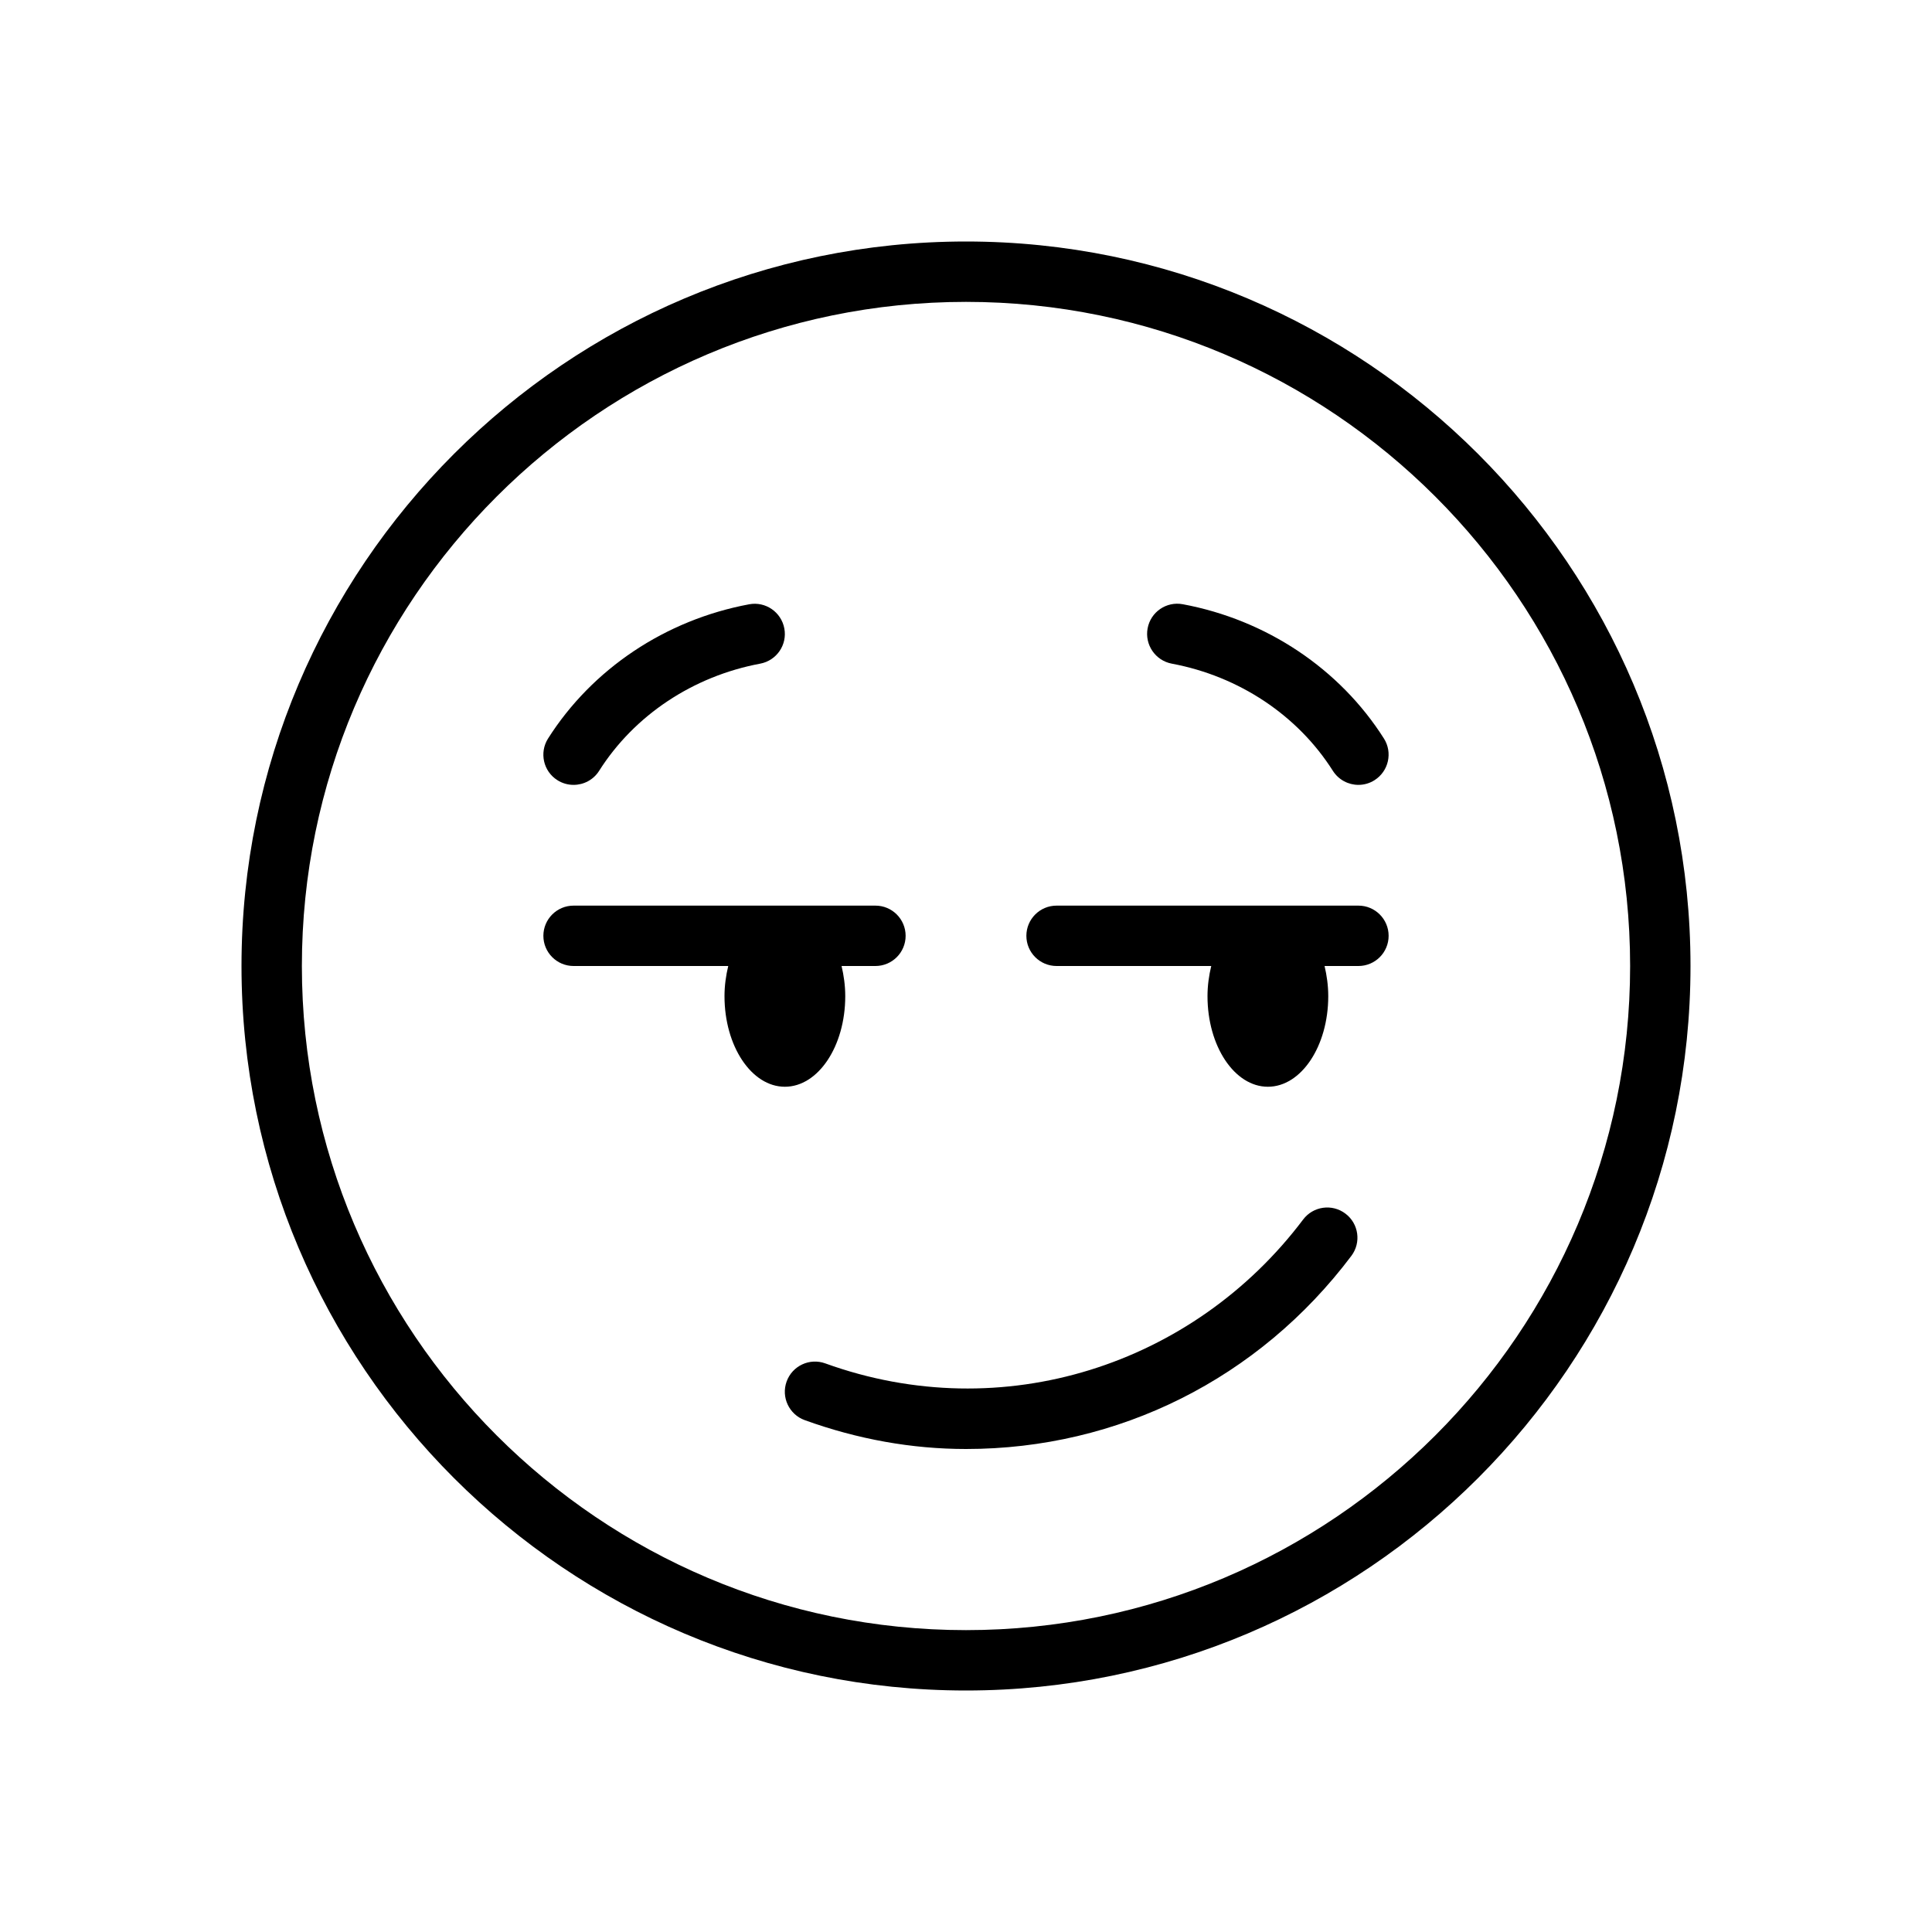 <svg version="1.1" xmlns="http://www.w3.org/2000/svg" width="32" height="32" viewBox="0 0 32 32">
<title>emoji-smirk</title>
<path d="M19.408 10.992c1.113 0.208 2.086 0.855 2.669 1.776 0.096 0.15 0.258 0.232 0.423 0.232 0.091 0 0.184-0.025 0.267-0.078 0.233-0.148 0.303-0.457 0.155-0.69-0.732-1.155-1.946-1.966-3.331-2.224-0.273-0.051-0.533 0.129-0.583 0.4s0.129 0.533 0.4 0.584z"></path>
<path d="M9.232 12.922c0.083 0.053 0.176 0.078 0.268 0.078 0.166 0 0.328-0.082 0.423-0.232 0.583-0.921 1.556-1.568 2.669-1.776 0.271-0.051 0.45-0.312 0.399-0.583s-0.311-0.451-0.583-0.4c-1.385 0.258-2.599 1.069-3.331 2.224-0.147 0.233-0.078 0.542 0.155 0.689z"></path>
<path d="M16 4c-6.617 0-12 5.383-12 12s5.383 12 12 12 12-5.383 12-12-5.383-12-12-12zM16 27c-6.065 0-11-4.935-11-11s4.935-11 11-11 11 4.935 11 11-4.935 11-11 11z"></path>
<path d="M22.5 15h-5c-0.276 0-0.5 0.224-0.5 0.5s0.224 0.5 0.5 0.5h2.562c-0.038 0.157-0.062 0.324-0.062 0.5 0 0.828 0.448 1.5 1 1.5s1-0.672 1-1.5c0-0.176-0.024-0.343-0.061-0.5h0.561c0.276 0 0.5-0.224 0.5-0.5s-0.224-0.5-0.5-0.5z"></path>
<path d="M14 16.5c0-0.176-0.024-0.343-0.061-0.5h0.561c0.276 0 0.5-0.224 0.5-0.5s-0.224-0.5-0.5-0.5h-5c-0.276 0-0.5 0.224-0.5 0.5s0.224 0.5 0.5 0.5h2.562c-0.038 0.157-0.062 0.324-0.062 0.5 0 0.828 0.448 1.5 1 1.5s1-0.672 1-1.5z"></path>
<path d="M21.584 20.199c-1.813 2.408-4.975 3.446-7.915 2.383-0.26-0.094-0.546 0.040-0.64 0.3s0.041 0.546 0.3 0.64c0.877 0.317 1.775 0.478 2.671 0.478 2.526 0 4.853-1.166 6.383-3.199 0.166-0.221 0.122-0.534-0.099-0.7-0.221-0.167-0.534-0.122-0.7 0.098z"></path>
</svg>
